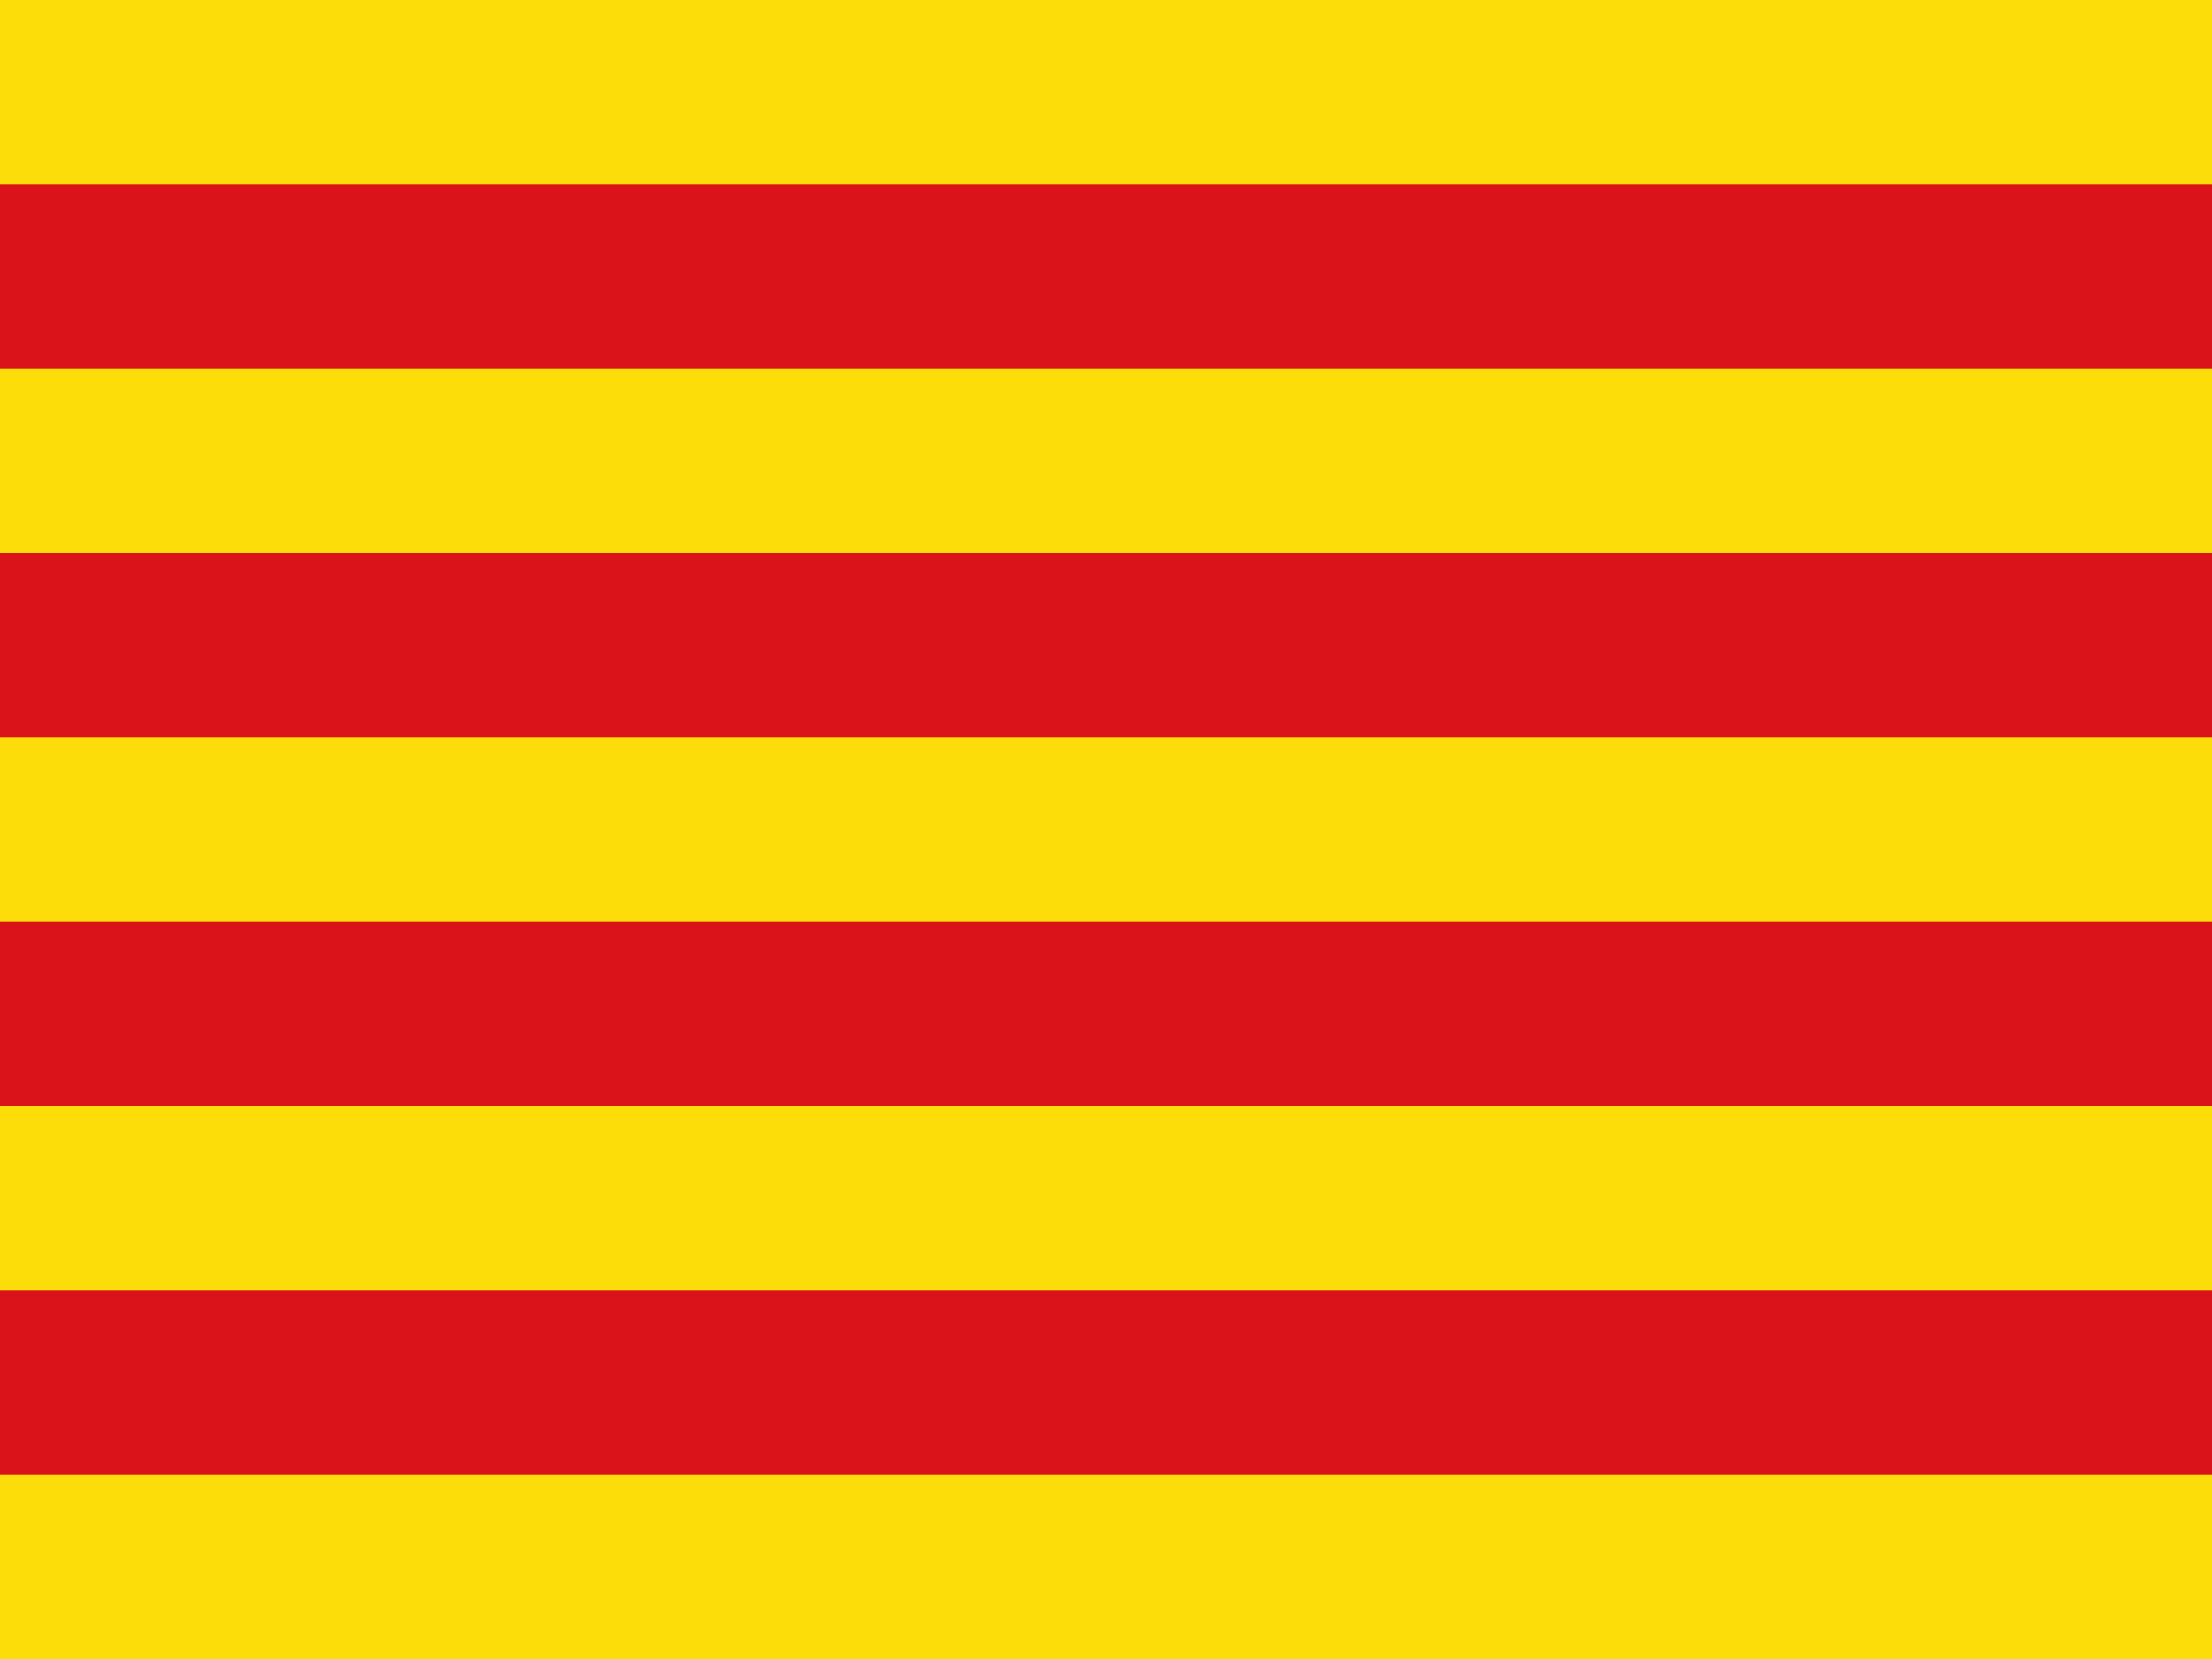 <svg width="48" height="36" viewBox="0 0 48 36" fill="none" xmlns="http://www.w3.org/2000/svg">
<g clip-path="url(#clip0_35_33182)">
<path d="M52 0H-2V36H52V0Z" fill="#FCDD09"/>
<path d="M-2 6H52H-2ZM52 14H-2H52ZM-2 22H52H-2ZM52 30H-2H52Z" fill="black"/>
<path d="M-2 6H52M52 14H-2M-2 22H52M52 30H-2" stroke="#DA121A" stroke-width="4"/>
</g>
<defs>
<clipPath id="clip0_35_33182">
<rect width="54" height="36" fill="white" transform="translate(-2)"/>
</clipPath>
</defs>
</svg>
